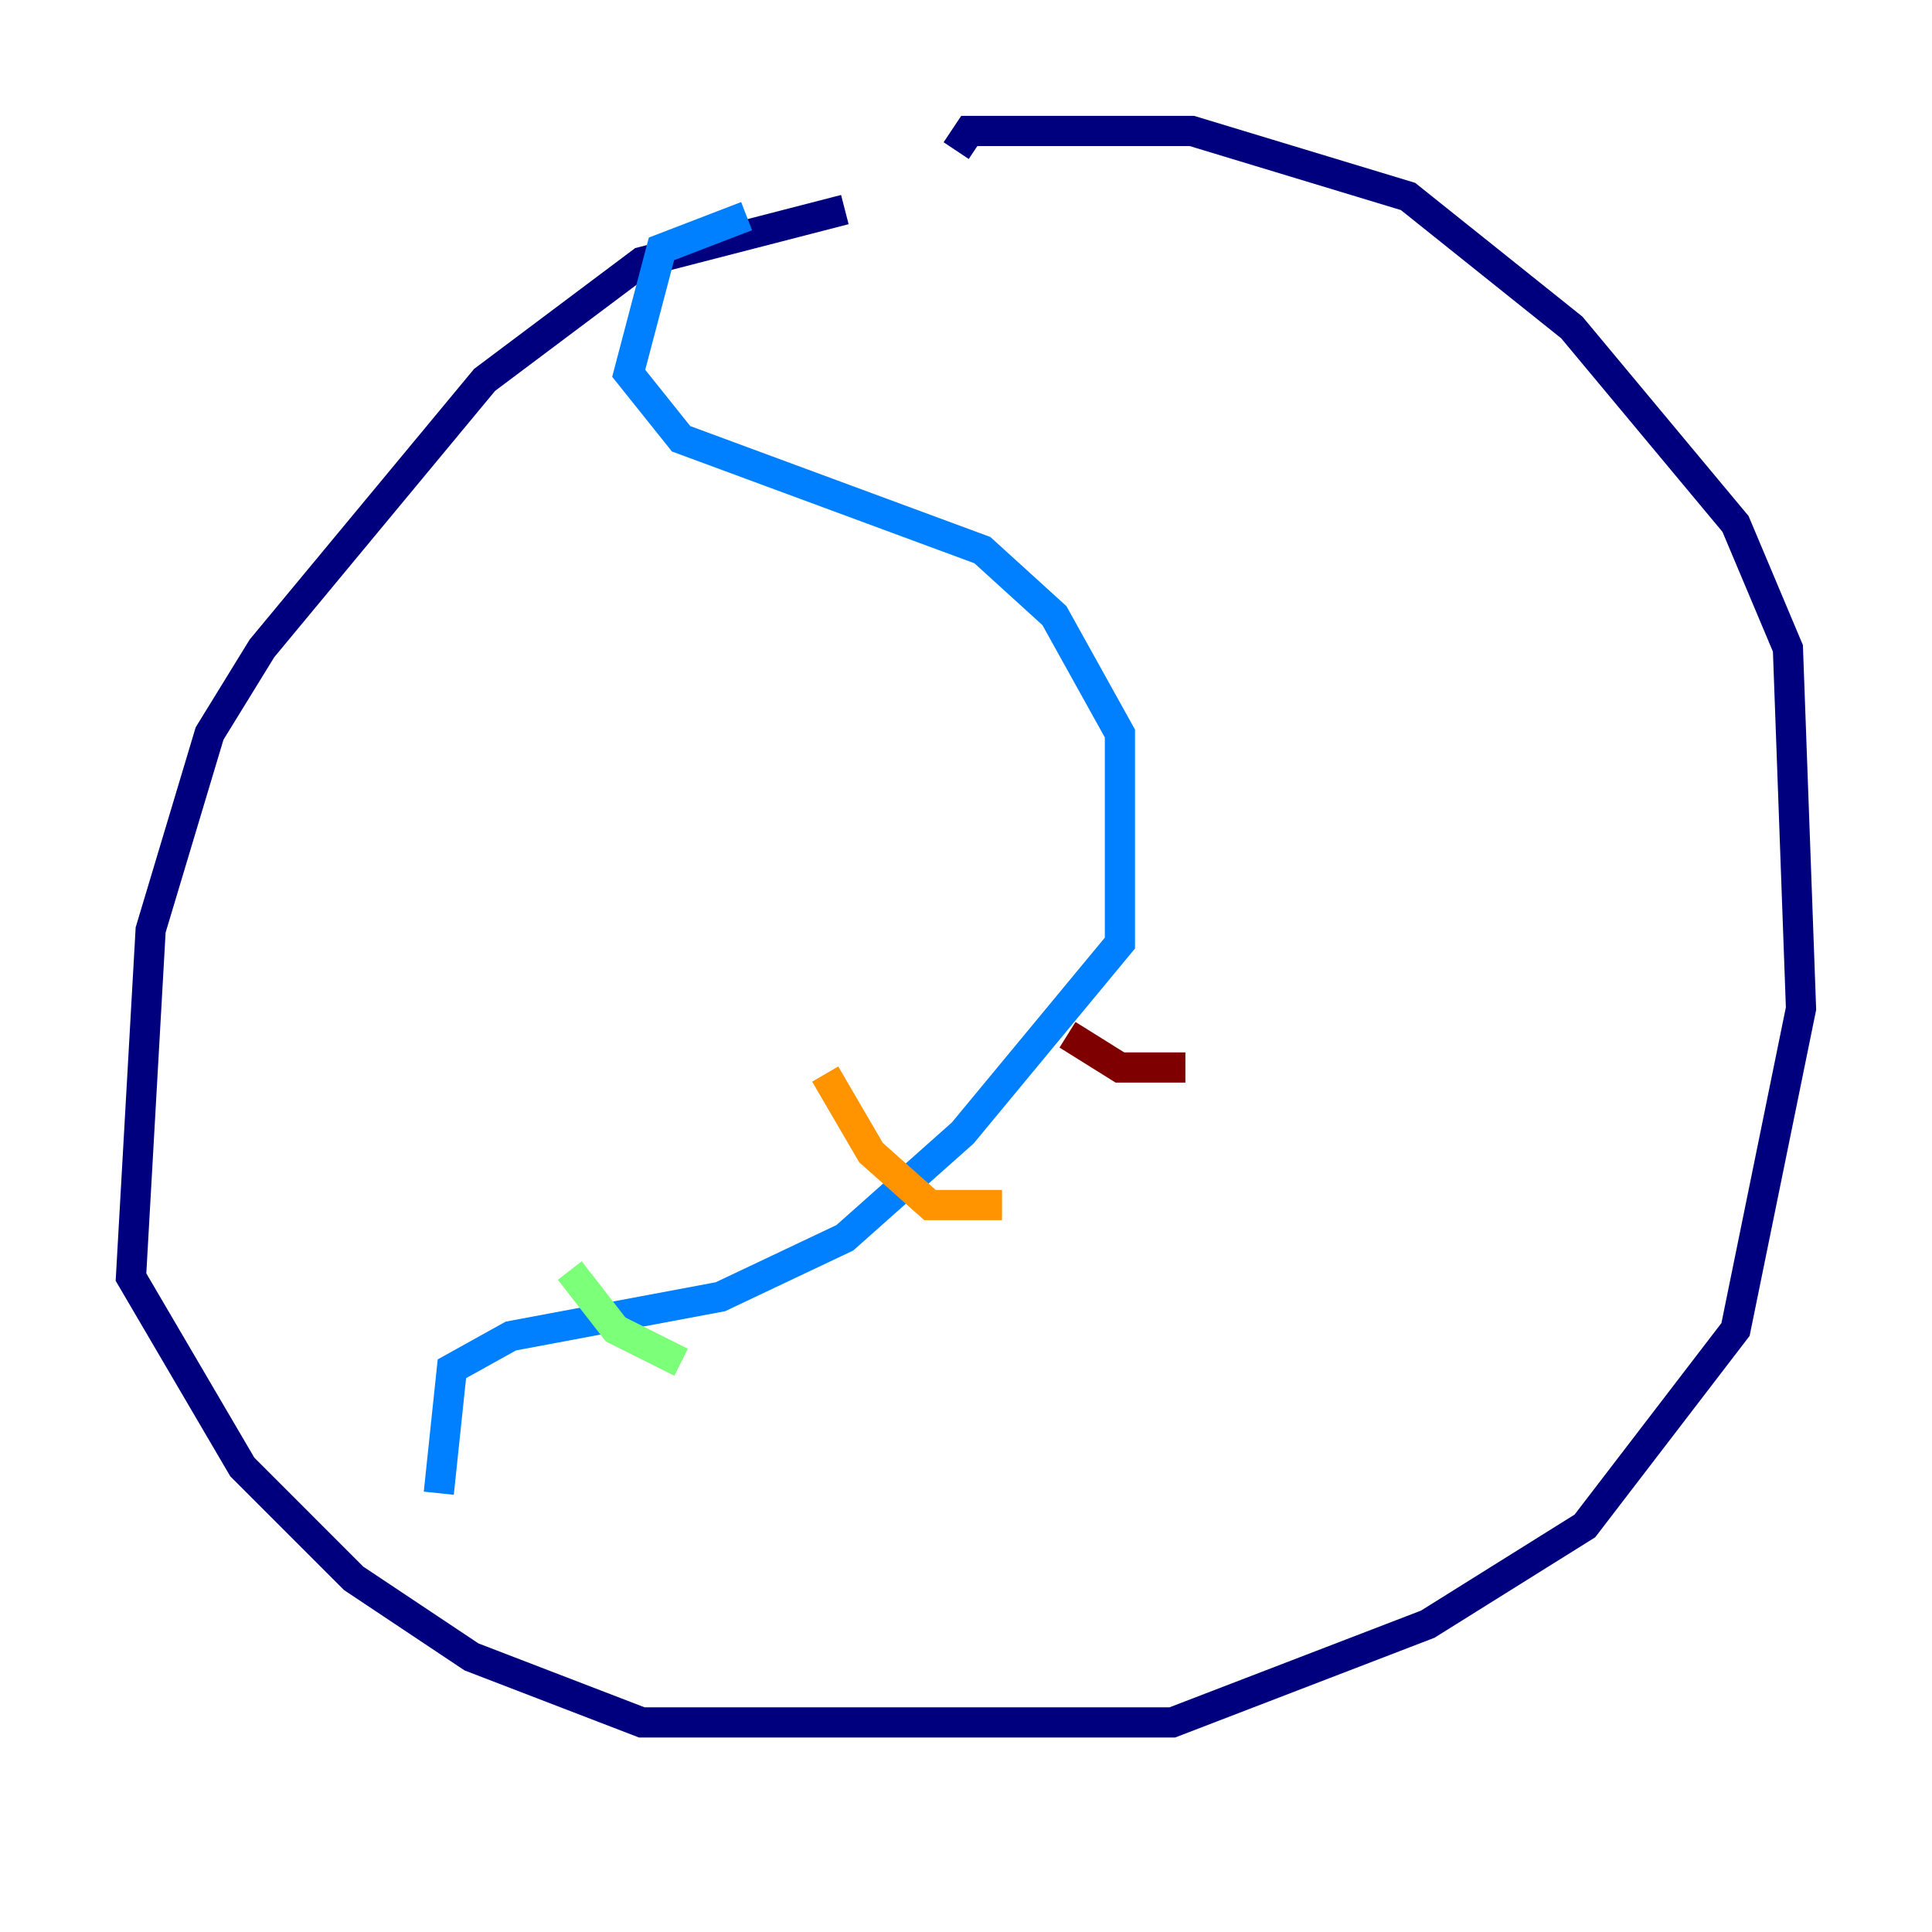 <?xml version="1.0" encoding="utf-8" ?>
<svg baseProfile="tiny" height="128" version="1.2" viewBox="0,0,128,128" width="128" xmlns="http://www.w3.org/2000/svg" xmlns:ev="http://www.w3.org/2001/xml-events" xmlns:xlink="http://www.w3.org/1999/xlink"><defs /><polyline fill="none" points="55.973,13.885 42.522,17.356 32.108,25.166 17.356,42.956 13.885,48.597 9.98,61.614 8.678,84.61 16.054,97.193 23.43,104.57 31.241,109.776 42.522,114.115 77.668,114.115 94.59,107.607 105.003,101.098 114.983,88.081 119.322,66.82 118.454,42.956 114.983,34.712 104.136,21.695 93.288,13.017 78.969,8.678 64.217,8.678 63.349,9.98" stroke="#00007f" stroke-width="2" /><polyline fill="none" points="49.464,14.319 43.824,16.488 41.654,24.732 45.125,29.071 65.085,36.447 69.858,40.786 74.197,48.597 74.197,62.481 63.783,75.064 55.973,82.007 47.729,85.912 33.844,88.515 29.939,90.685 29.071,98.929" stroke="#0080ff" stroke-width="2" /><polyline fill="none" points="37.749,84.176 40.786,88.081 45.125,90.251" stroke="#7cff79" stroke-width="2" /><polyline fill="none" points="54.671,71.159 57.709,76.366 61.614,79.837 66.386,79.837" stroke="#ff9400" stroke-width="2" /><polyline fill="none" points="70.725,68.556 74.197,70.725 78.536,70.725" stroke="#7f0000" stroke-width="2" /></svg>